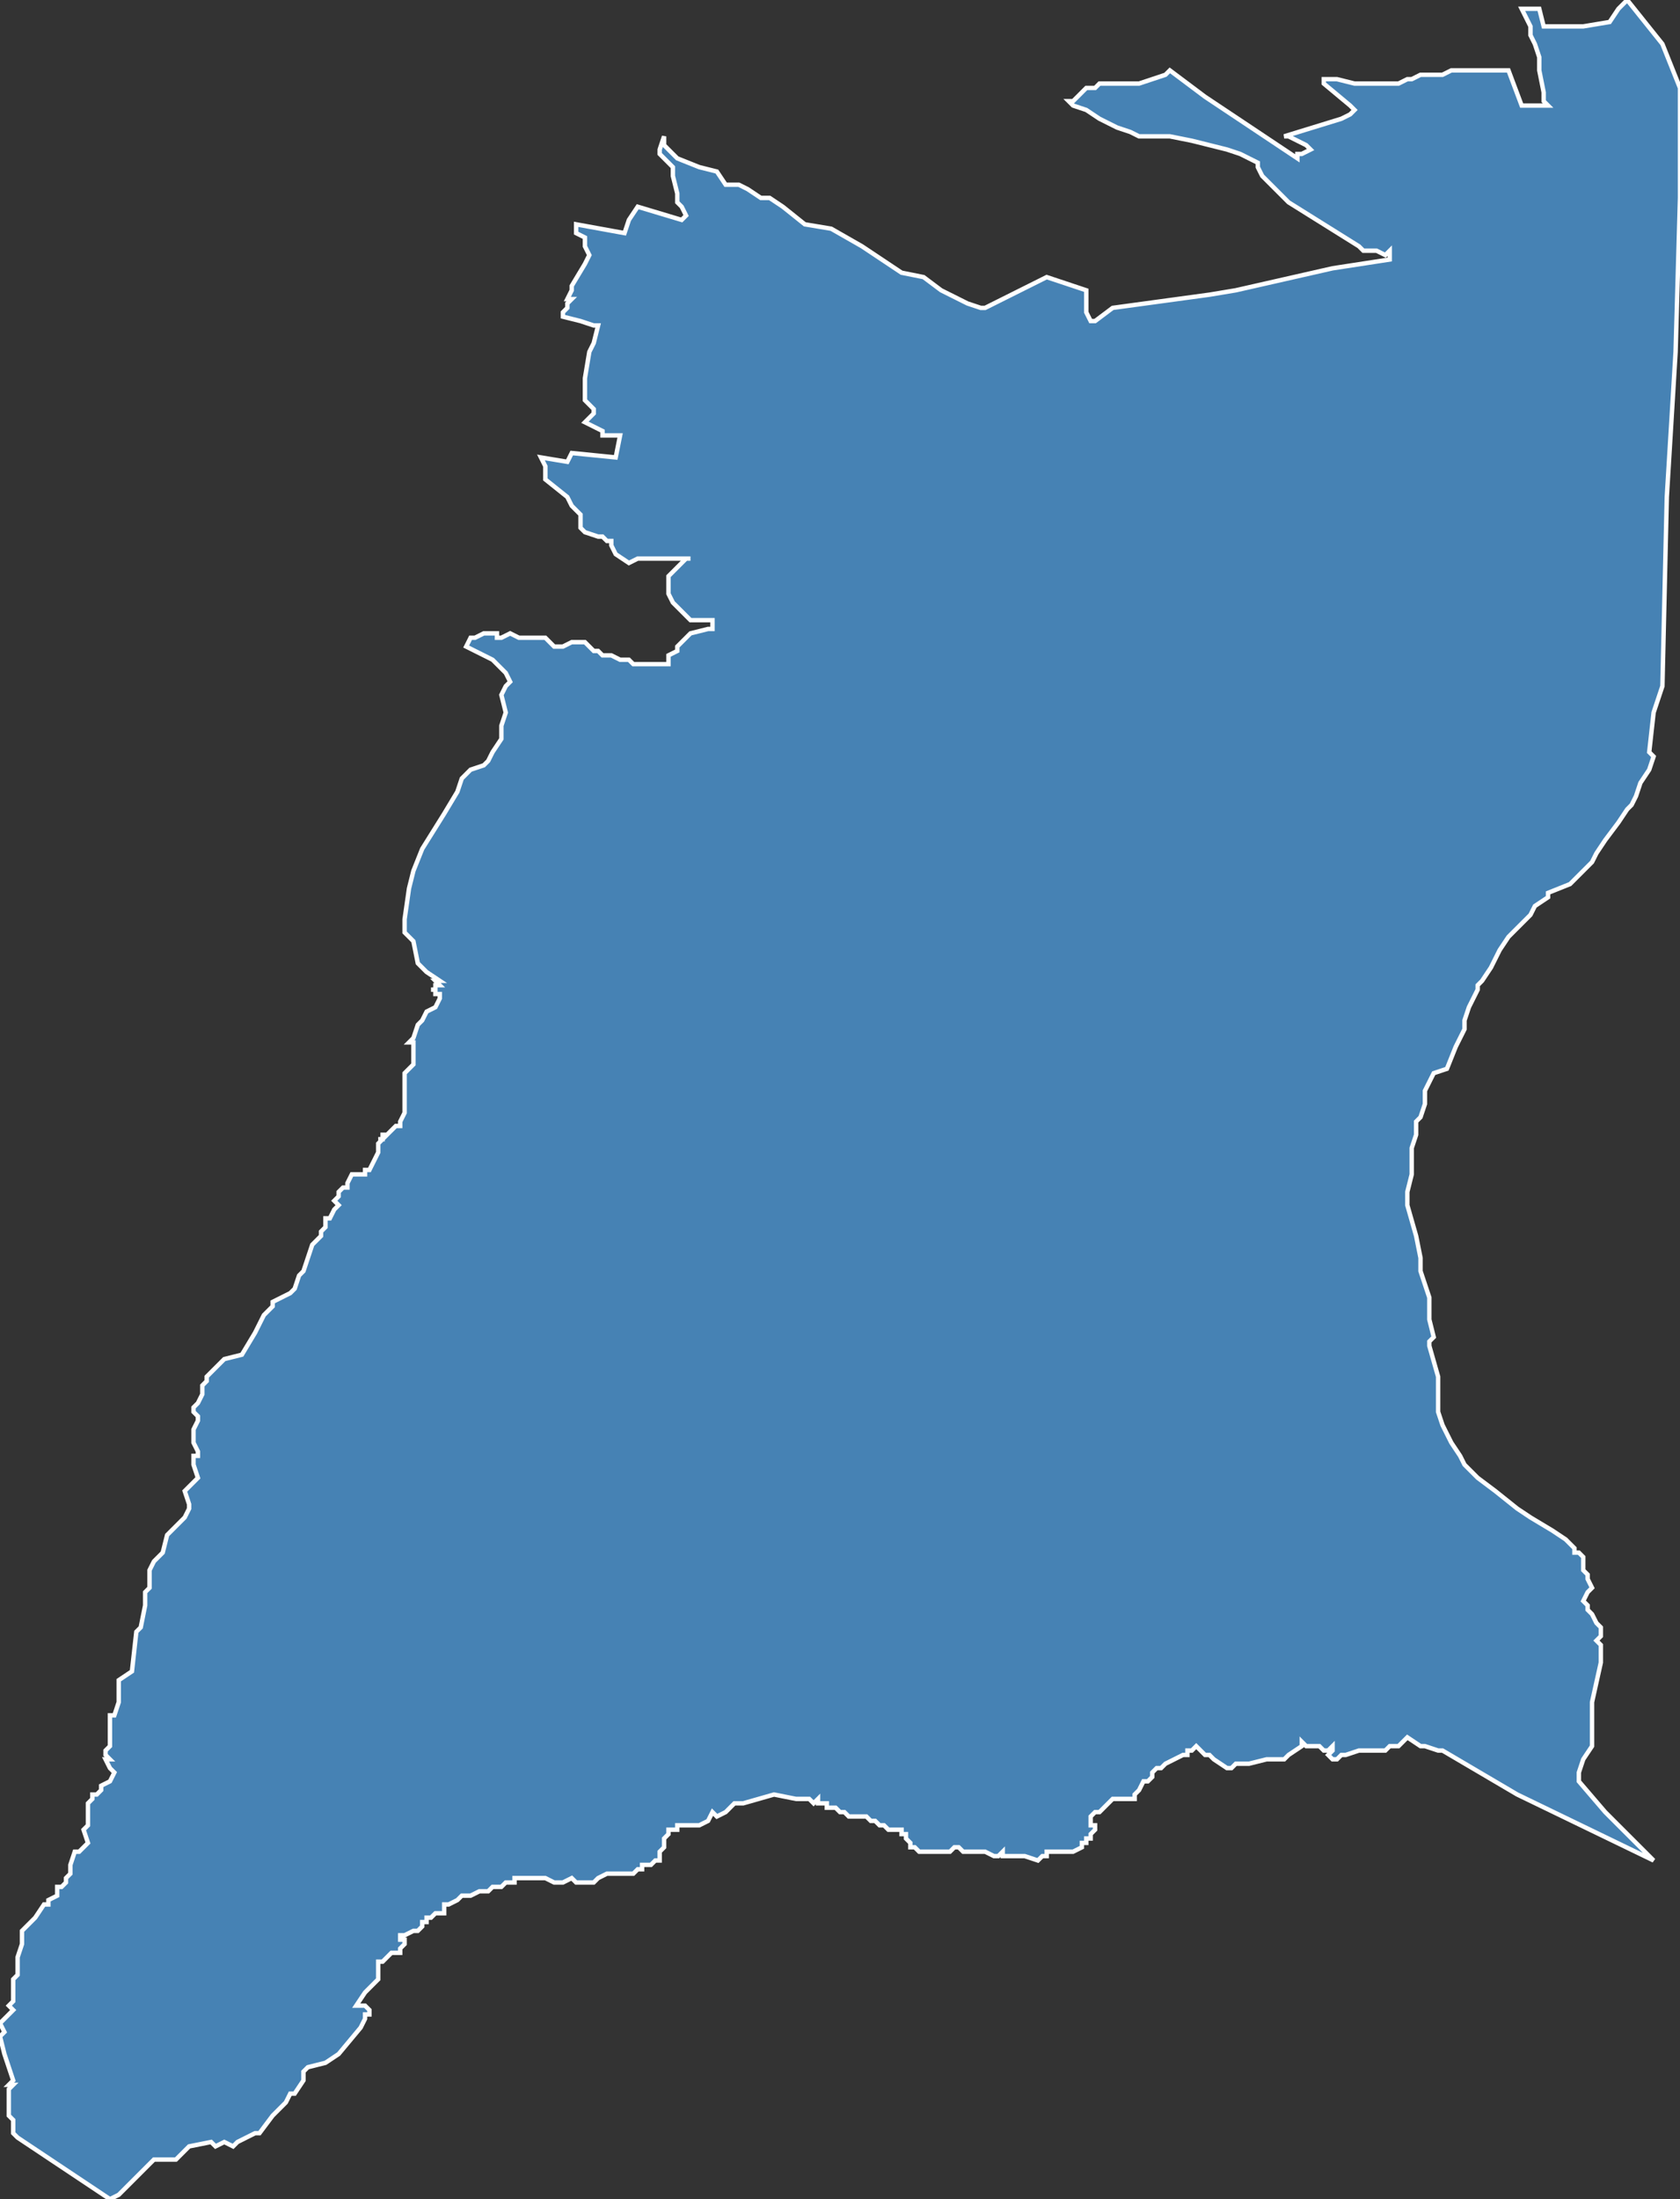 <?xml version="1.0" encoding="utf-8"?>
<svg version="1.1" id="svgmap" xmlns="http://www.w3.org/2000/svg" xmlns:xlink="http://www.w3.org/1999/xlink" x="0px" y="0px" width="100%" height="100%" viewBox="0 0 382 500">
<rect x="0" y="0" width="382" height="500" fill="#333333" stroke="none"/>
<polygon points="370,0 374,5 378,10 382,20 382,24 382,27 382,38 382,39 382,45 381,80 381,80 381,80 379,113 378,156 376,162 375,171 376,172 375,175 373,178 372,181 371,183 370,184 368,187 365,191 363,194 362,196 361,197 359,199 357,201 352,203 352,204 349,206 348,208 346,210 343,213 341,216 339,220 337,223 336,224 336,225 335,227 334,229 333,232 333,234 331,238 329,243 326,244 325,246 324,248 324,251 323,254 322,255 322,258 321,261 321,263 321,264 321,267 320,271 320,274 322,281 323,286 323,289 325,295 325,300 326,304 325,305 325,306 327,313 327,315 327,321 328,324 329,326 330,328 332,331 333,333 335,335 336,336 340,339 345,343 348,345 353,348 356,350 357,351 358,352 358,353 359,353 360,354 360,355 360,357 361,358 361,359 362,361 362,361 361,362 360,364 360,364 361,365 361,366 362,367 363,369 364,370 364,371 364,372 363,373 363,373 364,374 364,375 364,378 362,387 362,389 362,393 362,395 362,396 362,397 362,397 360,400 359,403 359,405 365,412 376,423 345,408 328,398 328,398 327,398 324,397 324,397 323,397 320,395 319,396 319,396 318,397 317,397 316,397 315,398 314,398 312,398 311,398 309,398 306,399 305,399 304,400 304,400 303,400 303,400 303,400 302,399 303,398 303,397 302,398 301,398 301,398 300,397 298,397 297,397 297,397 296,396 296,396 296,397 293,399 292,400 292,400 291,400 289,400 288,400 284,401 283,401 282,401 281,401 280,402 280,402 279,402 279,402 279,402 276,400 275,399 275,399 274,399 272,397 271,398 271,398 270,398 270,399 269,399 265,401 264,402 263,402 262,403 262,403 262,403 262,404 261,405 261,405 260,405 259,407 258,408 258,408 258,409 257,409 255,409 255,409 255,409 254,409 253,409 253,409 252,410 251,411 251,411 250,412 249,412 249,412 248,413 248,413 248,414 248,414 248,415 249,415 249,416 249,416 249,416 248,417 248,418 248,418 247,418 247,418 247,419 246,419 246,420 244,421 244,421 244,421 242,421 242,421 242,421 241,421 241,421 240,421 239,421 239,421 238,421 238,422 237,422 236,423 236,423 233,422 232,422 231,422 231,422 231,422 230,422 230,422 229,422 229,422 229,422 228,422 228,421 227,422 227,422 226,422 224,421 224,421 223,421 223,421 222,421 222,421 221,421 221,421 221,421 220,421 219,421 219,421 218,420 217,420 216,421 216,421 215,421 214,421 213,421 213,421 211,421 211,421 211,421 210,421 210,421 209,421 209,421 208,420 207,420 207,419 207,419 207,419 206,418 206,418 206,417 205,417 205,416 204,416 204,416 203,416 202,416 201,415 200,415 200,415 200,415 199,414 198,414 197,413 197,413 196,413 196,413 195,413 195,413 194,413 193,413 193,413 192,412 191,412 190,411 189,411 188,411 188,410 187,410 186,410 186,409 185,410 184,409 183,409 182,409 181,409 176,408 169,410 168,410 167,410 166,411 165,412 163,413 162,412 161,414 159,415 158,415 156,415 156,415 154,415 154,415 154,416 153,416 152,416 152,416 152,417 151,418 151,419 151,420 150,421 150,422 150,422 150,423 149,423 148,424 147,424 146,424 146,425 145,425 144,426 143,426 141,426 140,426 138,426 136,427 135,428 134,428 133,428 132,428 131,428 130,427 128,428 127,428 127,428 126,428 124,427 124,427 123,427 121,427 120,427 118,427 117,427 117,427 117,428 116,428 115,428 115,428 114,429 114,429 113,429 113,429 112,429 111,430 109,430 109,430 109,430 107,431 107,431 105,431 104,432 102,433 102,433 101,433 101,433 101,434 101,435 101,435 100,435 99,435 98,436 97,436 97,436 97,437 96,437 96,438 95,439 95,439 94,439 92,440 91,440 91,441 92,441 92,442 91,443 91,444 90,444 90,444 89,444 88,445 87,446 86,446 86,447 86,449 86,449 86,450 85,451 84,452 83,453 81,456 82,456 83,456 84,457 84,458 83,458 83,459 82,461 77,467 74,469 70,470 69,471 69,473 67,476 66,476 65,478 64,479 62,481 59,485 58,485 54,487 53,488 53,488 51,487 49,488 48,487 43,488 43,488 40,491 35,491 34,492 27,499 25,500 4,486 3,485 3,483 3,482 3,482 2,481 2,481 2,478 2,478 2,476 2,475 2,475 3,474 2,474 3,473 1,467 0,463 1,462 0,460 3,457 2,456 3,455 3,453 3,453 3,450 4,449 4,445 5,442 5,440 5,439 6,438 7,437 8,436 10,433 11,433 11,432 13,431 13,430 13,429 14,429 15,428 15,427 16,426 16,424 17,421 17,421 18,421 20,419 19,416 20,415 20,414 20,411 20,410 21,409 21,408 22,408 23,407 23,406 23,406 25,405 26,403 25,402 25,402 24,400 25,400 24,399 24,398 25,397 25,396 25,396 25,395 25,395 25,394 25,394 25,394 25,393 25,391 25,390 26,390 27,387 27,385 27,382 30,380 31,371 32,370 33,365 33,364 33,362 34,361 34,359 34,357 35,355 37,353 38,349 40,347 42,345 42,345 43,343 43,342 42,339 43,338 45,336 44,333 44,332 44,331 45,331 45,330 44,328 44,326 44,325 45,323 45,322 44,321 44,320 45,319 46,317 46,316 46,315 47,314 47,313 48,312 49,311 50,310 51,309 55,308 58,303 60,299 62,297 62,296 66,294 67,293 68,290 69,289 70,286 71,283 72,282 73,281 73,280 74,279 74,277 74,277 75,277 76,275 77,274 76,273 77,272 77,271 78,270 79,270 79,269 80,267 81,267 82,267 83,267 83,266 84,266 86,262 86,261 86,261 86,261 86,260 87,259 86,259 87,259 87,258 87,258 87,258 88,258 90,256 90,256 91,256 91,255 92,253 92,252 92,251 92,251 92,249 92,246 92,245 92,244 93,243 94,242 94,241 94,240 94,240 94,239 94,238 94,237 93,237 94,236 94,236 95,233 95,233 96,232 96,232 97,230 99,229 100,227 100,227 100,227 100,226 100,226 100,226 100,226 100,226 99,226 99,225 99,225 99,225 99,225 98,225 98,225 98,225 99,225 99,224 99,224 99,224 100,224 100,224 100,224 100,224 99,223 100,223 100,223 100,223 97,221 95,219 94,214 92,212 92,209 93,202 94,198 96,193 101,185 104,180 105,177 106,176 107,175 110,174 111,173 112,171 114,168 114,167 114,165 115,162 114,158 115,156 116,155 115,153 113,151 112,150 106,147 107,145 108,145 110,144 112,144 112,144 113,144 113,145 114,145 116,144 118,145 122,145 124,145 126,147 127,147 128,147 130,146 132,146 133,146 134,147 135,148 136,148 137,149 139,149 141,150 142,150 143,150 144,151 147,151 148,151 149,151 149,151 150,151 150,151 152,151 152,150 152,149 154,148 154,147 154,147 156,145 156,145 157,144 161,143 162,143 162,143 162,143 162,142 162,141 159,141 158,141 157,141 156,140 156,140 155,139 153,137 152,135 152,134 152,133 152,133 152,132 152,131 153,130 155,128 156,127 157,127 150,127 150,127 149,127 148,127 147,127 145,127 143,128 143,128 143,128 140,126 139,124 139,123 138,123 137,122 136,122 133,121 132,120 132,118 132,117 132,117 131,116 130,115 129,113 129,113 124,109 124,108 124,106 123,104 123,104 129,105 130,103 140,104 141,99 137,99 137,98 133,96 134,95 135,94 135,93 133,91 133,86 134,80 135,78 136,74 135,74 132,73 128,72 128,71 129,70 129,69 130,68 129,68 130,66 130,65 133,60 134,58 133,56 133,54 131,53 131,51 142,53 143,50 145,47 155,50 156,49 155,47 154,46 154,46 154,45 154,44 153,40 153,40 153,39 153,38 152,37 152,37 151,36 150,35 150,34 151,31 151,31 151,32 151,33 154,36 159,38 163,39 165,42 168,42 170,43 173,45 175,45 178,47 183,51 189,52 196,56 205,62 210,63 214,66 220,69 223,70 224,70 224,70 238,63 241,64 244,65 247,66 247,71 248,73 249,73 253,70 275,67 281,66 303,61 316,59 316,57 315,58 313,57 312,57 310,57 309,56 301,51 293,46 290,43 289,42 287,40 286,38 286,38 286,37 286,37 284,36 282,35 279,34 275,33 271,32 266,31 262,31 259,31 257,30 254,29 252,28 250,27 247,25 244,24 243,23 244,23 246,21 246,21 247,20 249,20 250,19 251,19 254,19 255,19 257,19 259,19 265,17 266,16 274,22 295,36 295,35 296,35 298,34 297,33 295,32 293,31 292,31 305,27 307,26 308,25 308,25 307,24 301,19 301,18 304,18 308,19 311,19 314,19 316,19 317,19 318,19 320,18 321,18 323,17 325,17 328,17 330,16 333,16 339,16 343,16 346,24 348,24 349,24 351,24 352,24 351,23 351,21 350,16 350,16 350,15 350,15 350,14 350,13 350,13 349,10 348,8 348,6 347,4 346,2 347,2 350,2 351,6 356,6 359,6 360,6 366,5 368,2 370,0" id="3806" class="canton" fill="steelblue" stroke-width="1" stroke="white" geotype="canton" geoname="Fontaine-Seyssinet" code_insee="3806" code_departement="38" nom_departement="Isère" code_region="84" nom_region="Auvergne-Rhône-Alpes"/></svg>